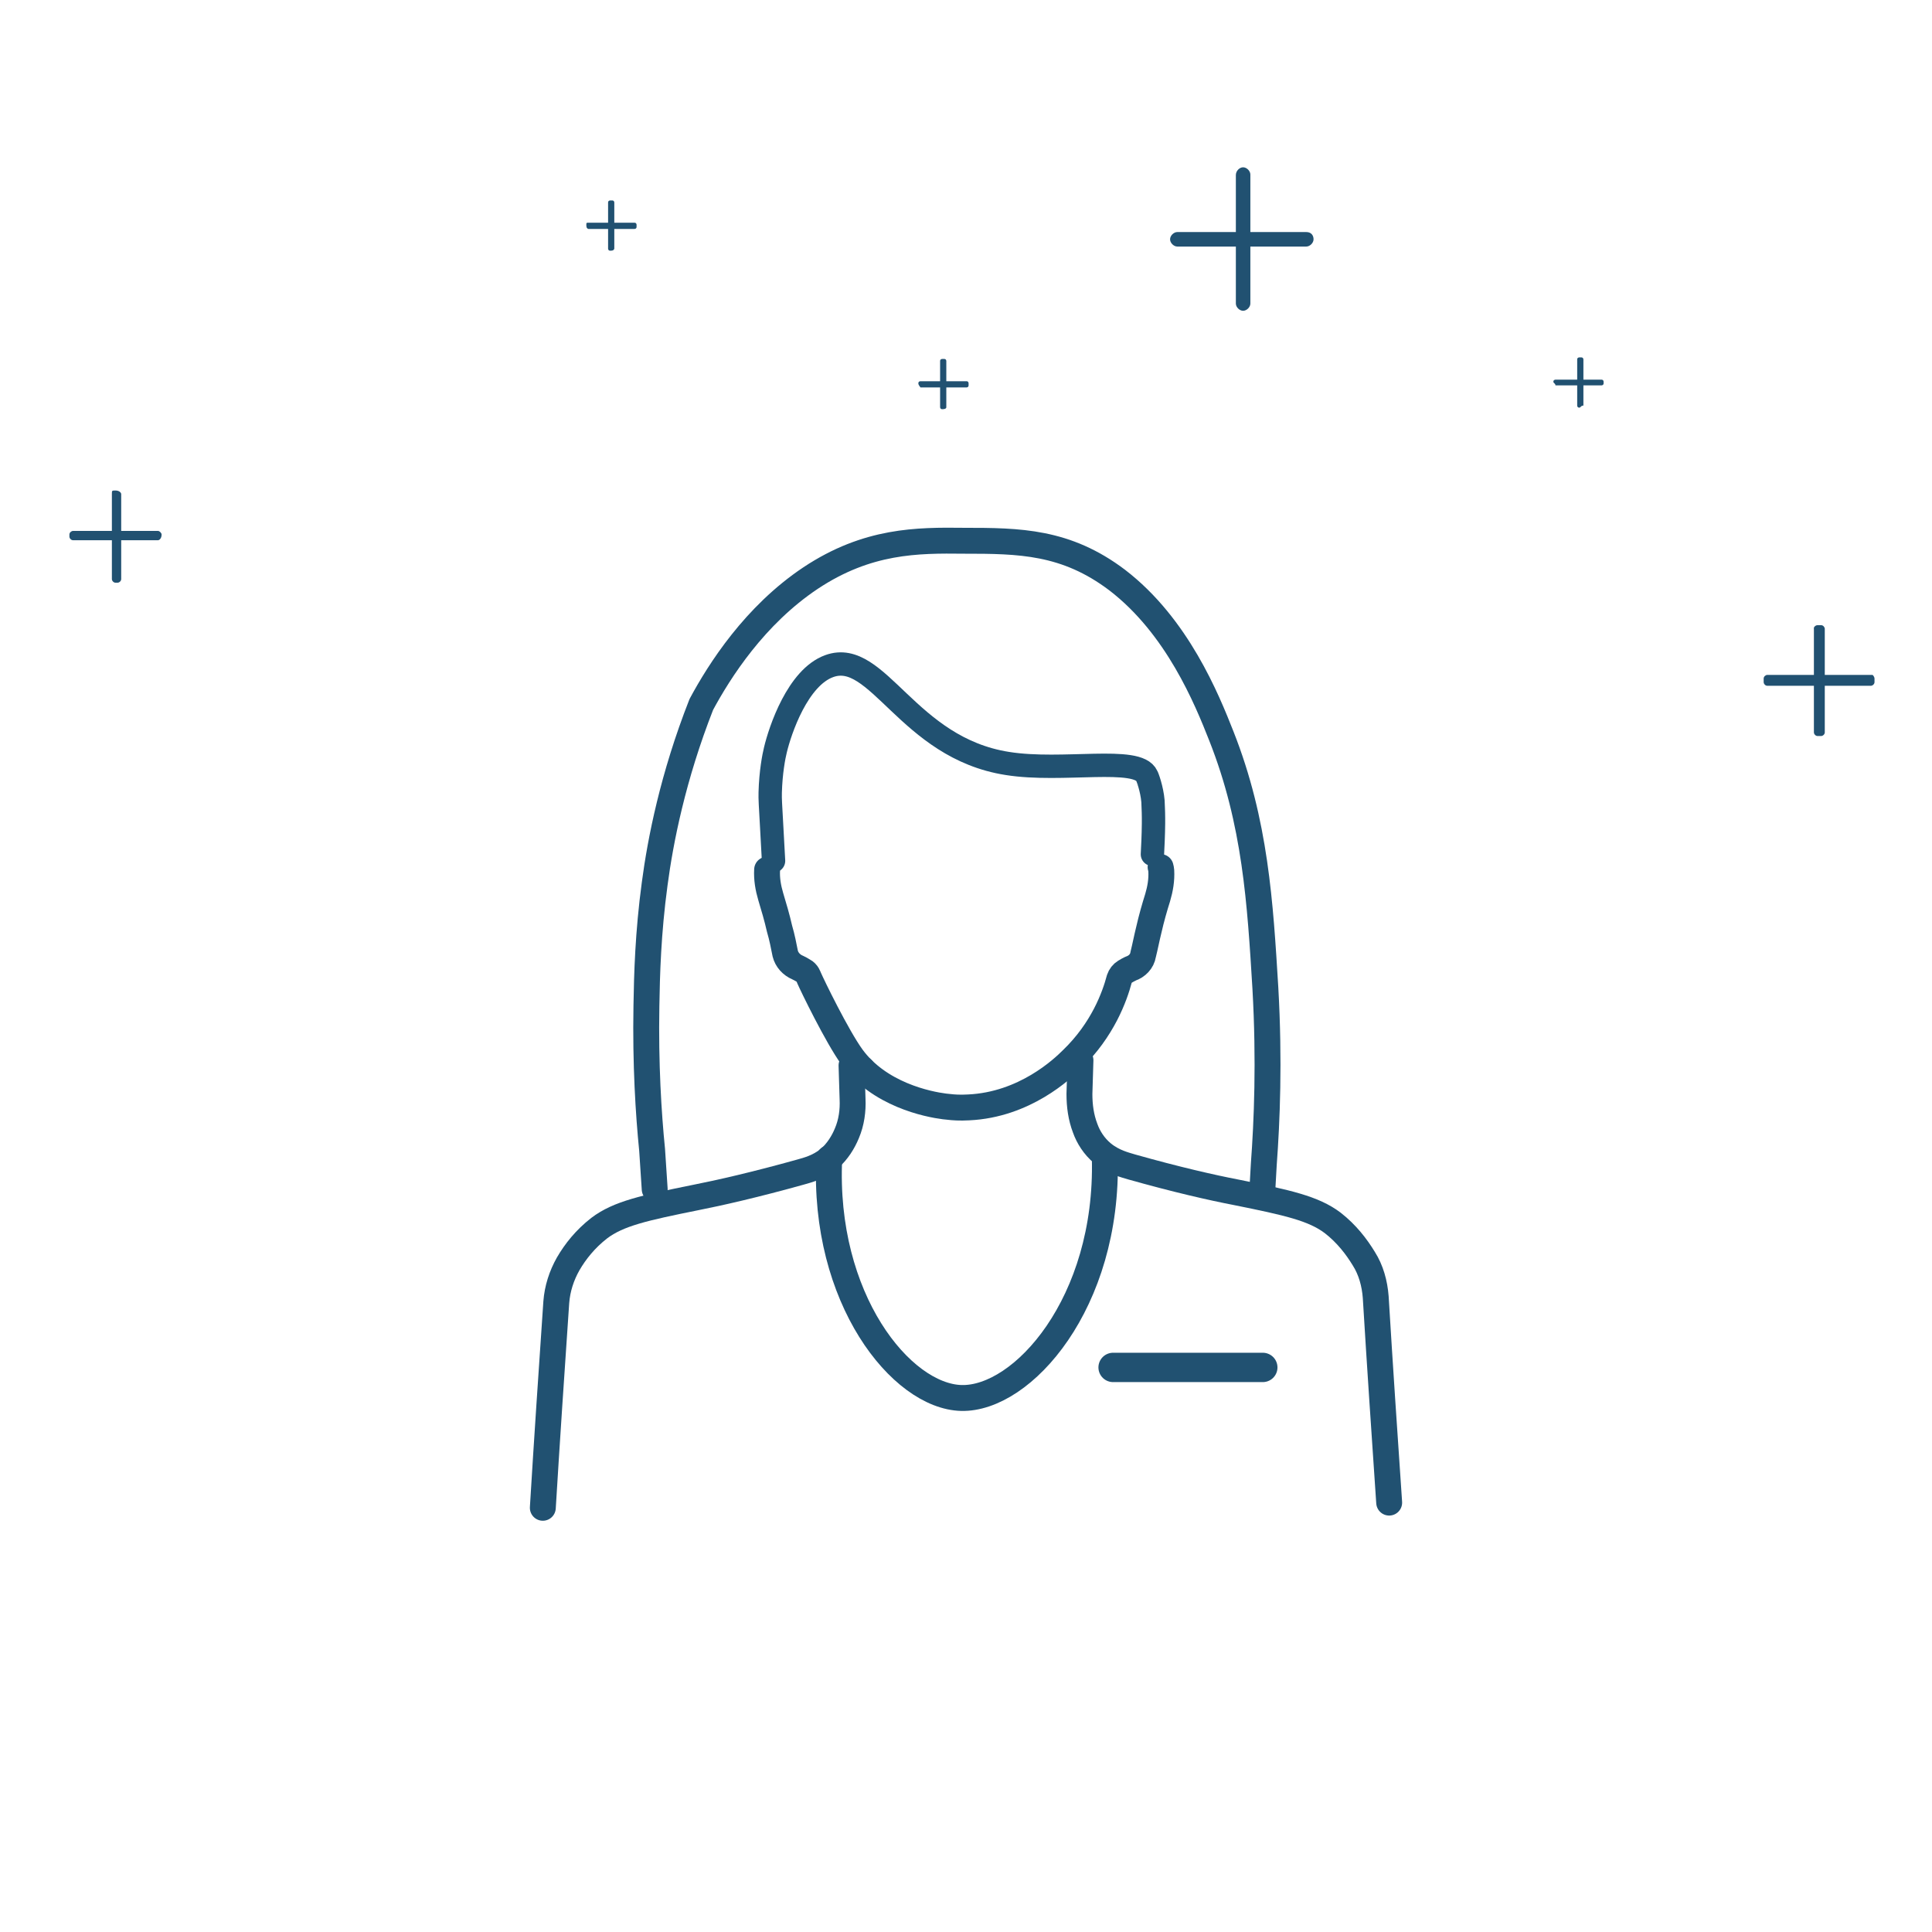 <?xml version="1.0" encoding="utf-8"?>
<!-- Generator: Adobe Illustrator 26.5.0, SVG Export Plug-In . SVG Version: 6.00 Build 0)  -->
<svg version="1.1" id="Layer_1" xmlns="http://www.w3.org/2000/svg" xmlns:xlink="http://www.w3.org/1999/xlink" x="0px" y="0px"
	 viewBox="0 0 373 373" style="enable-background:new 0 0 373 373;" xml:space="preserve">
<g id="Layer_1_00000138534472229336325220000015736193468915820477_">
	<path style="fill:#215171;" d="M240,32.3c0.7,0,1.4,0.7,1.4,1.4v24.9c0,0.7-0.7,1.4-1.4,1.4s-1.4-0.7-1.4-1.4V33.8
		C238.6,33,239.3,32.3,240,32.3z"/>
	<path style="fill:#215171;" d="M253.6,46.2c0,0.7-0.7,1.4-1.4,1.4h-24.9c-0.7,0-1.4-0.7-1.4-1.4s0.7-1.4,1.4-1.4h24.9
		C253.2,44.8,253.6,45.5,253.6,46.2z"/>
	<path style="fill:#215171;" d="M22.3,94.7c0.7,0,1.1,0.4,1.1,0.7v16.4c0,0.4-0.4,0.7-0.7,0.7h-0.4c-0.4,0-0.7-0.4-0.7-0.7V95.4
		C21.6,94.7,21.6,94.7,22.3,94.7z"/>
	<path style="fill:#215171;" d="M31.2,103.2c0,0.7-0.4,1.1-0.7,1.1H14.1c-0.4,0-0.7-0.4-0.7-0.7v-0.4c0-0.4,0.4-0.7,0.7-0.7h16.4
		C30.8,102.5,31.2,102.9,31.2,103.2z"/>
	<path style="fill:#215171;" d="M350.9,120.7h0.7c0.4,0,0.7,0.4,0.7,0.7v20c0,0.4-0.4,0.7-0.7,0.7h-0.7c-0.4,0-0.7-0.4-0.7-0.7v-20
		C350.1,121.1,350.5,120.7,350.9,120.7z"/>
	<path style="fill:#215171;" d="M361.9,131v0.7c0,0.4-0.4,0.7-0.7,0.7h-20c-0.4,0-0.7-0.4-0.7-0.7V131c0-0.4,0.4-0.7,0.7-0.7h20.3
		C361.6,130.3,361.9,130.7,361.9,131z"/>
	<path style="fill:#215171;" d="M113.2,43.4c0-0.4,0-0.4,0.4-0.4h8.9c0.4,0,0.4,0.4,0.4,0.4v0.4c0,0.4-0.4,0.4-0.4,0.4h-8.9
		C113.2,44.1,113.2,43.7,113.2,43.4z"/>
	<path style="fill:#215171;" d="M117.8,48.4c-0.4,0-0.4-0.4-0.4-0.4v-8.9c0-0.4,0.4-0.4,0.4-0.4h0.4c0.4,0,0.4,0.4,0.4,0.4V48
		C118.5,48.4,118.1,48.4,117.8,48.4z"/>
	<path style="fill:#215171;" d="M177.3,74c0-0.4,0.4-0.4,0.4-0.4h8.9c0.4,0,0.4,0.4,0.4,0.4v0.4c0,0.4-0.4,0.4-0.4,0.4h-8.9
		C177.7,74.7,177.3,74.4,177.3,74z"/>
	<path style="fill:#215171;" d="M181.9,79c-0.4,0-0.4-0.4-0.4-0.4v-8.9c0-0.4,0.4-0.4,0.4-0.4h0.4c0.4,0,0.4,0.4,0.4,0.4v8.9
		C182.7,78.7,182.7,79,181.9,79z"/>
	<path style="fill:#215171;" d="M299.9,73.7c0-0.4,0.4-0.4,0.4-0.4h8.9c0.4,0,0.4,0.4,0.4,0.4V74c0,0.4-0.4,0.4-0.4,0.4h-8.9
		C300.3,74,299.9,74,299.9,73.7z"/>
	<path style="fill:#215171;" d="M304.9,78.7c-0.4,0-0.4-0.4-0.4-0.4v-8.9c0-0.4,0.4-0.4,0.4-0.4h0.4c0.4,0,0.4,0.4,0.4,0.4v8.9
		C305.2,78.3,305.2,78.7,304.9,78.7z"/>
</g>
<g id="Layer_2_00000137848986590306150890000017408147311470990739_">
</g>
<g id="Layer_3">
</g>
<g>
	<g id="Layer_4">
		<g>
			<path style="fill:none;stroke:#215171;stroke-width:5;stroke-linecap:round;stroke-linejoin:round;stroke-miterlimit:10;" d="
				M224.07,167.397c0.067,0.222,0.111,0.458,0.13,0.703c0.1,1.8-0.2,3.5-0.7,5.2c-0.6,1.9-1.2,4-1.7,6.2c-0.4,1.6-0.7,3.2-1.1,4.8
				c-0.2,1.3-1.2,2.3-2.4,2.7c-0.4,0.2-0.8,0.4-1.1,0.6c-0.5,0.3-0.9,0.8-1.1,1.4c-0.9,3.4-3.2,9.8-9.1,15.5
				c-1.9,1.9-9.2,8.8-20,9.3c-1.7,0.1-3,0-3.8-0.1c-1.346-0.09-10.501-1.146-16.702-7.285"/>
			<path style="fill:none;stroke:#215171;stroke-width:5;stroke-linecap:round;stroke-linejoin:round;stroke-miterlimit:10;" d="
				M166.498,206.415c-0.71-0.703-1.381-1.473-1.998-2.315c-2.9-4-7.7-13.9-8.3-15.3c-0.1-0.2-0.3-1-1.1-1.4
				c-0.3-0.2-0.7-0.4-1.1-0.6c-1.2-0.5-2.1-1.5-2.4-2.7c-0.3-1.5-0.6-3.1-1.1-4.8c-0.5-2.2-1.1-4.2-1.7-6.2
				c-0.5-1.7-0.8-3.4-0.7-5.2"/>
			
				<path style="fill:none;stroke:#215171;stroke-width:4.509;stroke-linecap:round;stroke-linejoin:round;stroke-miterlimit:10;" d="
				M149.344,166.197c-0.07-1.293-0.19-3.513-0.344-6.297c-0.261-4.712-0.334-5.585-0.3-6.9c0.1-3.9,0.7-7,1-8.2
				c0.9-3.8,4.3-14,10.4-16.2c9.4-3.4,15.1,15.8,34.4,18.8c10.6,1.7,25.2-1.5,26.9,2.4c0.1,0.1,1,2.5,1.2,4.9c0,0.5,0.1,1.8,0.1,3.2
				c0,0,0.004,0.522,0,1.1c-0.016,2.175-0.148,4.793-0.21,5.936"/>
			<g>
				<g>
					<path style="fill:none;stroke:#215171;stroke-width:5;stroke-linecap:round;stroke-linejoin:round;stroke-miterlimit:10;" d="
						M164.4,205.7l0.2,6.5c0.1,2.2-0.2,4.5-1.1,6.6c-0.7,1.7-1.8,3.5-3.4,4.9c-2.1,1.7-4.2,2.2-5.6,2.6c-8.6,2.4-15.6,4-20.2,4.9
						c-9.9,2-14.9,3.1-18.6,5.9c-2.7,2.1-4.6,4.5-6,6.9c-1.3,2.3-2.1,4.8-2.3,7.4c-0.9,13.2-1.8,26.5-2.6,39.7"/>
				</g>
			</g>
		</g>
	</g>
	<g>
		<path style="fill:none;stroke:#215171;stroke-width:5;stroke-linecap:round;stroke-linejoin:round;stroke-miterlimit:10;" d="
			M268.2,290.1c-0.9-13.2-1.8-26.5-2.6-39.7c-0.2-2.6-0.9-5.2-2.3-7.4c-1.4-2.3-3.3-4.8-6-6.9c-3.7-2.8-8.7-3.9-18.6-5.9
			c-4.7-0.9-11.7-2.5-20.2-4.9c-1.3-0.4-3.5-0.9-5.6-2.6c-1.7-1.4-2.8-3.2-3.4-4.9c-0.8-2.1-1.1-4.3-1.1-6.6l0.2-6.5"/>
	</g>
</g>
<line style="fill:none;stroke:#215171;stroke-width:5.667;stroke-linecap:round;stroke-linejoin:round;stroke-miterlimit:10;" x1="214.9" y1="264" x2="243.8" y2="264"/>
<path style="fill:none;stroke:#215171;stroke-width:5;stroke-linecap:round;stroke-linejoin:round;stroke-miterlimit:10;" d="
	M126.4,229.6l-0.5-7.6c-0.7-7-1.3-16.5-1.1-27.8c0.1-6,0.3-14,1.6-23.6c1.1-8.3,3.5-20.6,9-34.6c3.5-6.5,10.3-17.2,21.1-24.4
	c11-7.3,20.6-7.3,29.6-7.2c10.7,0,19.7,0.1,29.6,7.6c11.6,8.9,17.3,23,20.1,30.1c6.6,16.7,7.5,32.3,8.5,48.7
	c0.8,14.1,0.3,25.8-0.3,33.9l-0.3,5.3"/>
<path style="fill:none;stroke:#215171;stroke-width:5;stroke-linecap:round;stroke-linejoin:round;stroke-miterlimit:10;" d="
	M160.1,223.6c-1.3,27.1,13.9,46,25.5,46.3c11.8,0.3,28.4-18.3,27.7-46.3"/>
</svg>
